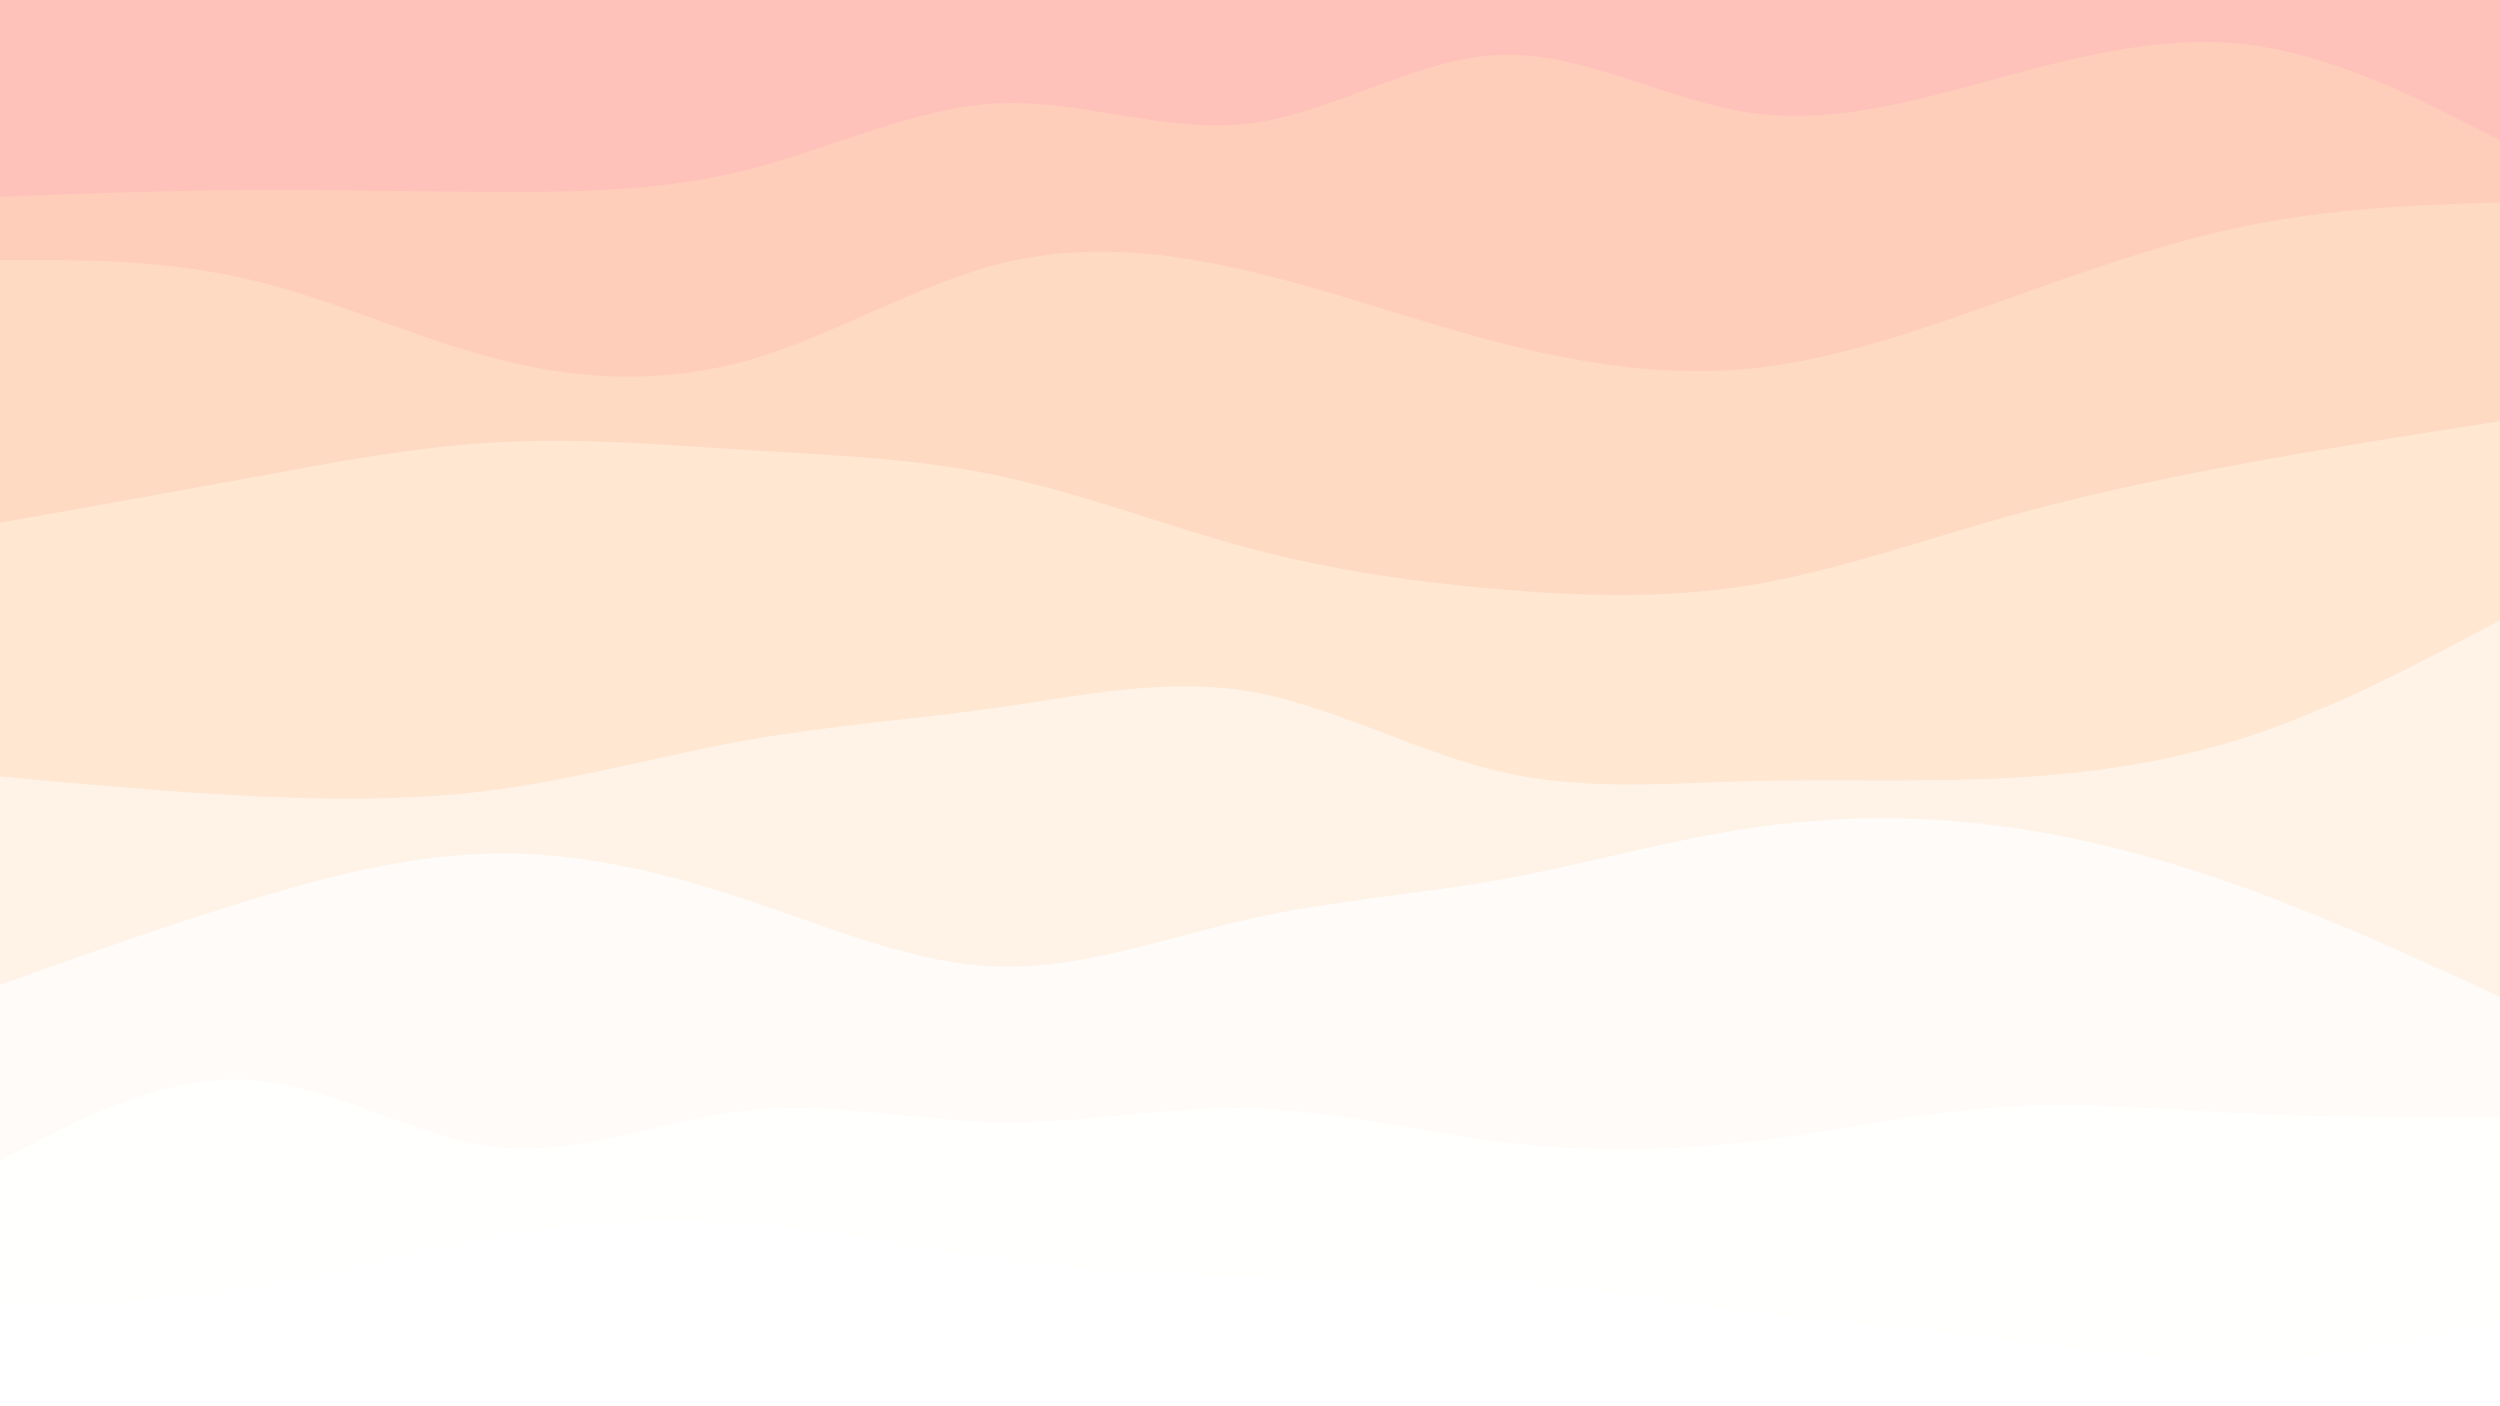 <svg xmlns="http://www.w3.org/2000/svg" viewBox="0 0 1920 1080"><g transform="          rotate(0 960 540)           translate(-0 -0)          scale(1)        "><rect width="1920" height="1080" fill="rgb(255, 194, 186)"></rect><g transform="translate(0, 0)"><path fill="rgb(255, 206, 187)" fill-opacity="1" d="M0,151.261L32,150.032C64,148.803,128,146.345,192,145.963C256,145.582,320,147.279,384,147.469C448,147.66,512,146.345,576,129.936C640,113.526,704,82.021,768,79.361C832,76.7,896,102.883,960,94.858C1024,86.834,1088,44.601,1152,42.206C1216,39.811,1280,77.253,1344,86.58C1408,95.906,1472,77.116,1536,59.724C1600,42.332,1664,26.338,1728,34.594C1792,42.85,1856,75.355,1888,91.608L1920,107.861L1920,1080L1888,1080C1856,1080,1792,1080,1728,1080C1664,1080,1600,1080,1536,1080C1472,1080,1408,1080,1344,1080C1280,1080,1216,1080,1152,1080C1088,1080,1024,1080,960,1080C896,1080,832,1080,768,1080C704,1080,640,1080,576,1080C512,1080,448,1080,384,1080C320,1080,256,1080,192,1080C128,1080,64,1080,32,1080L0,1080Z"></path></g><g transform="translate(0, 154.286)"><path fill="rgb(255, 218, 194)" fill-opacity="1" d="M0,45.511L32,45.5C64,45.489,128,45.467,192,60.546C256,75.625,320,105.805,384,122.013C448,138.222,512,140.459,576,122.004C640,103.548,704,64.398,768,48.267C832,32.136,896,39.022,960,54.117C1024,69.211,1088,92.514,1152,108.999C1216,125.483,1280,135.15,1344,128.792C1408,122.434,1472,100.051,1536,77.277C1600,54.503,1664,31.338,1728,18.585C1792,5.831,1856,3.489,1888,2.318L1920,1.147L1920,925.714L1888,925.714C1856,925.714,1792,925.714,1728,925.714C1664,925.714,1600,925.714,1536,925.714C1472,925.714,1408,925.714,1344,925.714C1280,925.714,1216,925.714,1152,925.714C1088,925.714,1024,925.714,960,925.714C896,925.714,832,925.714,768,925.714C704,925.714,640,925.714,576,925.714C512,925.714,448,925.714,384,925.714C320,925.714,256,925.714,192,925.714C128,925.714,64,925.714,32,925.714L0,925.714Z"></path></g><g transform="translate(0, 308.571)"><path fill="rgb(255, 231, 210)" fill-opacity="1" d="M0,92.871L32,87.194C64,81.517,128,70.163,192,58.362C256,46.561,320,34.312,384,30.966C448,27.62,512,33.177,576,37.118C640,41.059,704,43.385,768,57.024C832,70.663,896,95.615,960,112.607C1024,129.6,1088,138.632,1152,144.051C1216,149.469,1280,151.272,1344,140.839C1408,130.405,1472,107.735,1536,89.698C1600,71.661,1664,58.257,1728,46.559C1792,34.86,1856,24.867,1888,19.87L1920,14.873L1920,771.429L1888,771.429C1856,771.429,1792,771.429,1728,771.429C1664,771.429,1600,771.429,1536,771.429C1472,771.429,1408,771.429,1344,771.429C1280,771.429,1216,771.429,1152,771.429C1088,771.429,1024,771.429,960,771.429C896,771.429,832,771.429,768,771.429C704,771.429,640,771.429,576,771.429C512,771.429,448,771.429,384,771.429C320,771.429,256,771.429,192,771.429C128,771.429,64,771.429,32,771.429L0,771.429Z"></path></g><g transform="translate(0, 462.857)"><path fill="rgb(255, 243, 232)" fill-opacity="1" d="M0,133.442L32,136.405C64,139.367,128,145.291,192,148.463C256,151.636,320,152.056,384,143.263C448,134.471,512,116.465,576,105.222C640,93.978,704,89.496,768,80.339C832,71.182,896,57.35,960,68.276C1024,79.201,1088,114.885,1152,129.766C1216,144.647,1280,138.725,1344,137.041C1408,135.358,1472,137.913,1536,134.949C1600,131.984,1664,123.501,1728,102.338C1792,81.175,1856,47.332,1888,30.411L1920,13.489L1920,617.143L1888,617.143C1856,617.143,1792,617.143,1728,617.143C1664,617.143,1600,617.143,1536,617.143C1472,617.143,1408,617.143,1344,617.143C1280,617.143,1216,617.143,1152,617.143C1088,617.143,1024,617.143,960,617.143C896,617.143,832,617.143,768,617.143C704,617.143,640,617.143,576,617.143C512,617.143,448,617.143,384,617.143C320,617.143,256,617.143,192,617.143C128,617.143,64,617.143,32,617.143L0,617.143Z"></path></g><g transform="translate(0, 617.143)"><path fill="rgb(255, 251, 248)" fill-opacity="1" d="M0,139.334L32,127.891C64,116.447,128,93.56,192,74.098C256,54.637,320,38.601,384,38.27C448,37.94,512,53.315,576,74.74C640,96.165,704,123.64,768,125.288C832,126.936,896,102.757,960,88.508C1024,74.26,1088,69.943,1152,58.47C1216,46.997,1280,28.369,1344,18.834C1408,9.299,1472,8.857,1536,17.245C1600,25.632,1664,42.848,1728,66.182C1792,89.515,1856,118.965,1888,133.69L1920,148.414L1920,462.857L1888,462.857C1856,462.857,1792,462.857,1728,462.857C1664,462.857,1600,462.857,1536,462.857C1472,462.857,1408,462.857,1344,462.857C1280,462.857,1216,462.857,1152,462.857C1088,462.857,1024,462.857,960,462.857C896,462.857,832,462.857,768,462.857C704,462.857,640,462.857,576,462.857C512,462.857,448,462.857,384,462.857C320,462.857,256,462.857,192,462.857C128,462.857,64,462.857,32,462.857L0,462.857Z"></path></g><g transform="translate(0, 771.429)"><path fill="rgb(255, 255, 254)" fill-opacity="1" d="M0,119.98L32,103.497C64,87.013,128,54.047,192,58.103C256,62.159,320,103.238,384,109.655C448,116.072,512,87.827,576,81.207C640,74.587,704,89.593,768,90.518C832,91.442,896,78.285,960,79.831C1024,81.376,1088,97.624,1152,105.527C1216,113.431,1280,112.99,1344,105.409C1408,97.829,1472,83.108,1536,78.861C1600,74.613,1664,80.838,1728,83.881C1792,86.924,1856,86.784,1888,86.715L1920,86.645L1920,308.571L1888,308.571C1856,308.571,1792,308.571,1728,308.571C1664,308.571,1600,308.571,1536,308.571C1472,308.571,1408,308.571,1344,308.571C1280,308.571,1216,308.571,1152,308.571C1088,308.571,1024,308.571,960,308.571C896,308.571,832,308.571,768,308.571C704,308.571,640,308.571,576,308.571C512,308.571,448,308.571,384,308.571C320,308.571,256,308.571,192,308.571C128,308.571,64,308.571,32,308.571L0,308.571Z"></path></g><g transform="translate(0, 925.714)"><path fill="rgb(255, 255, 255)" fill-opacity="1" d="M0,77.979L32,76.888C64,75.798,128,73.617,192,63.24C256,52.862,320,34.288,384,23.196C448,12.105,512,8.496,576,13.649C640,18.803,704,32.718,768,41.466C832,50.214,896,53.795,960,54.606C1024,55.418,1088,53.46,1152,58.033C1216,62.607,1280,73.712,1344,81.713C1408,89.715,1472,94.614,1536,102.283C1600,109.953,1664,120.392,1728,118.61C1792,116.827,1856,102.821,1888,95.819L1920,88.816L1920,154.286L1888,154.286C1856,154.286,1792,154.286,1728,154.286C1664,154.286,1600,154.286,1536,154.286C1472,154.286,1408,154.286,1344,154.286C1280,154.286,1216,154.286,1152,154.286C1088,154.286,1024,154.286,960,154.286C896,154.286,832,154.286,768,154.286C704,154.286,640,154.286,576,154.286C512,154.286,448,154.286,384,154.286C320,154.286,256,154.286,192,154.286C128,154.286,64,154.286,32,154.286L0,154.286Z"></path></g></g></svg>